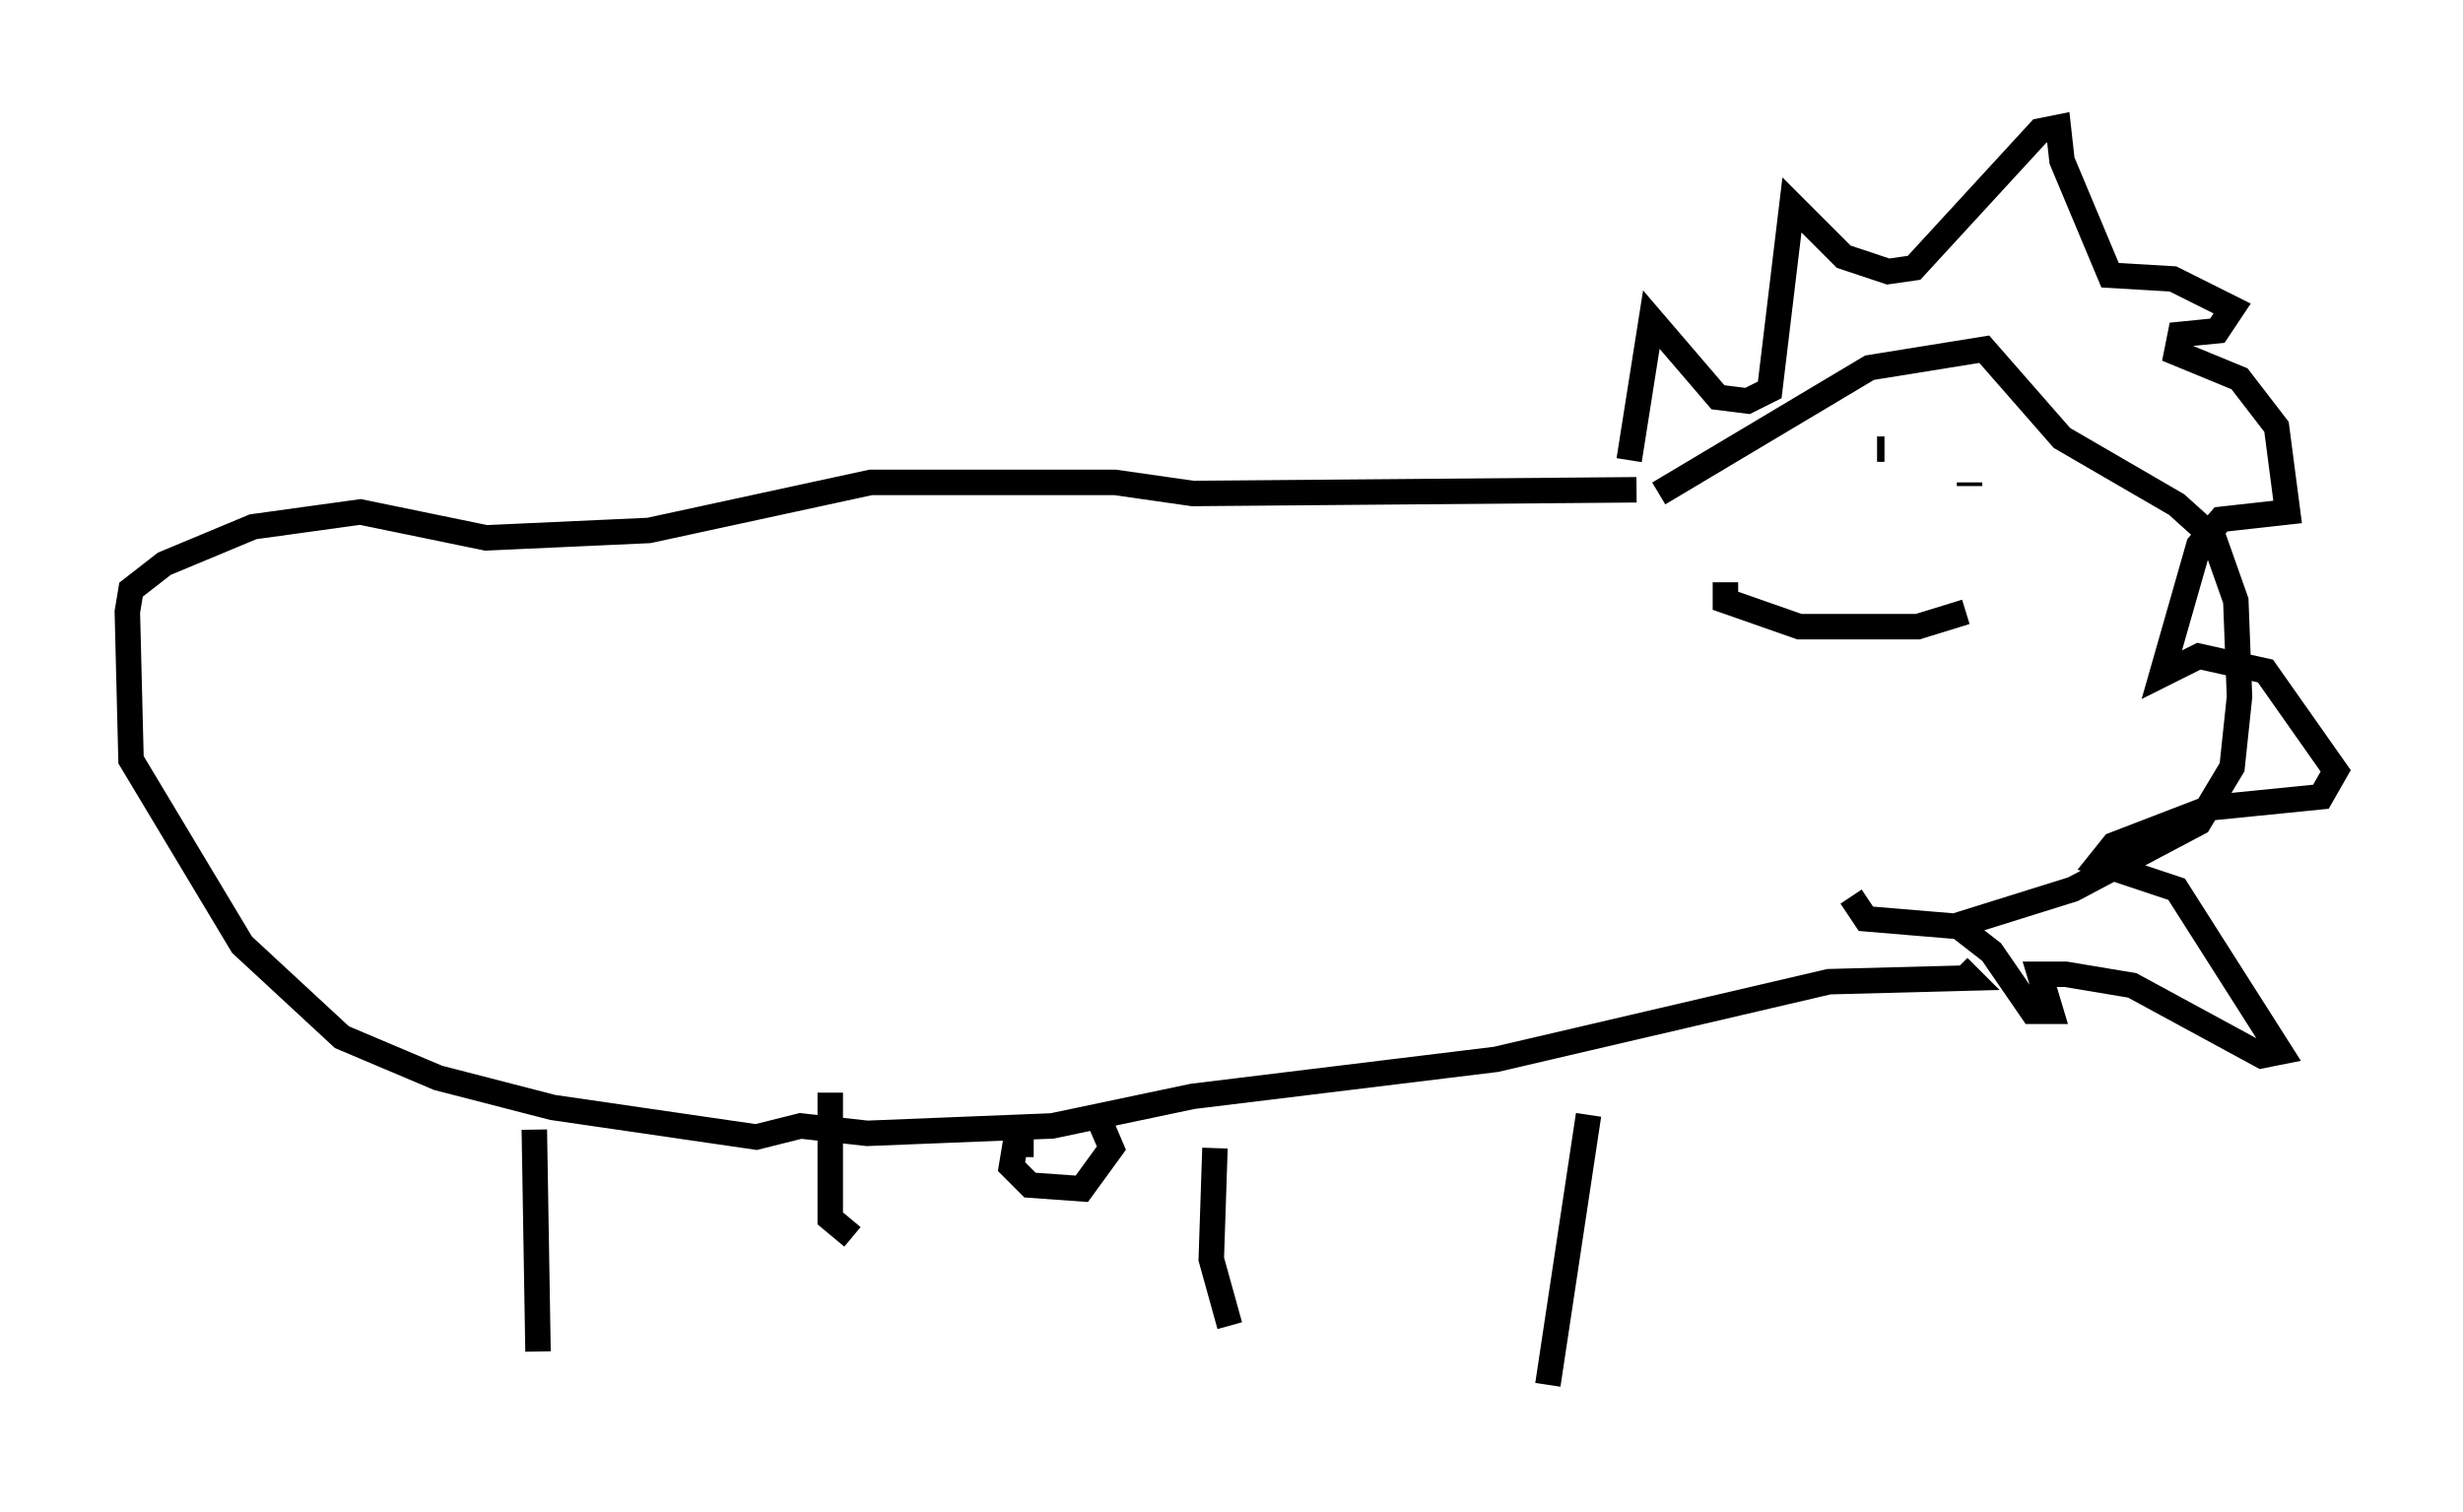 <?xml version="1.0" encoding="utf-8" ?>
<svg baseProfile="full" height="59.385" version="1.1" width="96.715" xmlns="http://www.w3.org/2000/svg" xmlns:ev="http://www.w3.org/2001/xml-events" xmlns:xlink="http://www.w3.org/1999/xlink"><defs /><rect fill="white" height="59.385" width="96.715" x="0" y="0" /><path d="M64.262, 19.38 m0.872, 0.0 l8.279, -4.939 4.503, -0.726 l3.05, 3.486 4.503, 2.615 l1.453, 1.307 0.872, 2.469 l0.145, 3.777 -0.291, 2.76 l-1.307, 2.179 -4.939, 2.615 l-4.648, 1.453 -3.486, -0.291 l-0.581, -0.872 m-8.715, -17.14 l0.872, -5.52 2.615, 3.05 l1.162, 0.145 0.872, -0.436 l0.872, -7.263 2.034, 2.034 l1.743, 0.581 1.017, -0.145 l4.939, -5.374 0.726, -0.145 l0.145, 1.307 1.888, 4.503 l2.469, 0.145 2.324, 1.162 l-0.581, 0.872 -1.453, 0.145 l-0.145, 0.726 2.469, 1.017 l1.453, 1.888 0.436, 3.341 l-2.615, 0.291 -0.872, 1.017 l-1.453, 5.084 1.453, -0.726 l2.615, 0.581 2.76, 3.922 l-0.581, 1.017 -4.358, 0.436 l-3.777, 1.453 -0.581, 0.726 l3.05, 1.017 4.067, 6.391 l-0.726, 0.145 -5.084, -2.76 l-2.615, -0.436 -1.017, 0.0 l0.436, 1.453 -0.726, 0.0 l-1.598, -2.324 -1.307, -1.017 m-12.637, -17.14 l-17.43, 0.145 -3.05, -0.436 l-9.587, 0.0 -8.715, 1.888 l-6.391, 0.291 -4.939, -1.017 l-4.212, 0.581 -3.486, 1.453 l-1.307, 1.017 -0.145, 0.872 l0.145, 5.81 4.358, 7.263 l3.922, 3.631 3.777, 1.598 l4.503, 1.162 7.989, 1.162 l1.743, -0.436 2.615, 0.291 l7.263, -0.291 5.52, -1.162 l11.911, -1.453 13.073, -3.05 l5.52, -0.145 -0.436, -0.436 m-55.922, 6.391 l0.145, 8.715 m11.475, -10.168 l0.0, 4.939 0.872, 0.726 m14.235, -3.486 l-0.145, 4.358 0.726, 2.615 m14.089, -8.279 l-1.598, 10.603 m12.927, -36.749 l0.291, 0.0 m3.341, 1.307 l0.0, 0.145 m0.0, 0.0 l0.0, 0.0 m-9.587, 3.777 l0.0, 0.726 2.905, 1.017 l4.648, 0.0 1.888, -0.581 m-36.603, 20.916 l-0.726, 0.0 -0.145, 0.872 l0.726, 0.726 2.034, 0.145 l1.162, -1.598 -0.436, -1.017 " fill="none" stroke="black" stroke-width="1" /></svg>